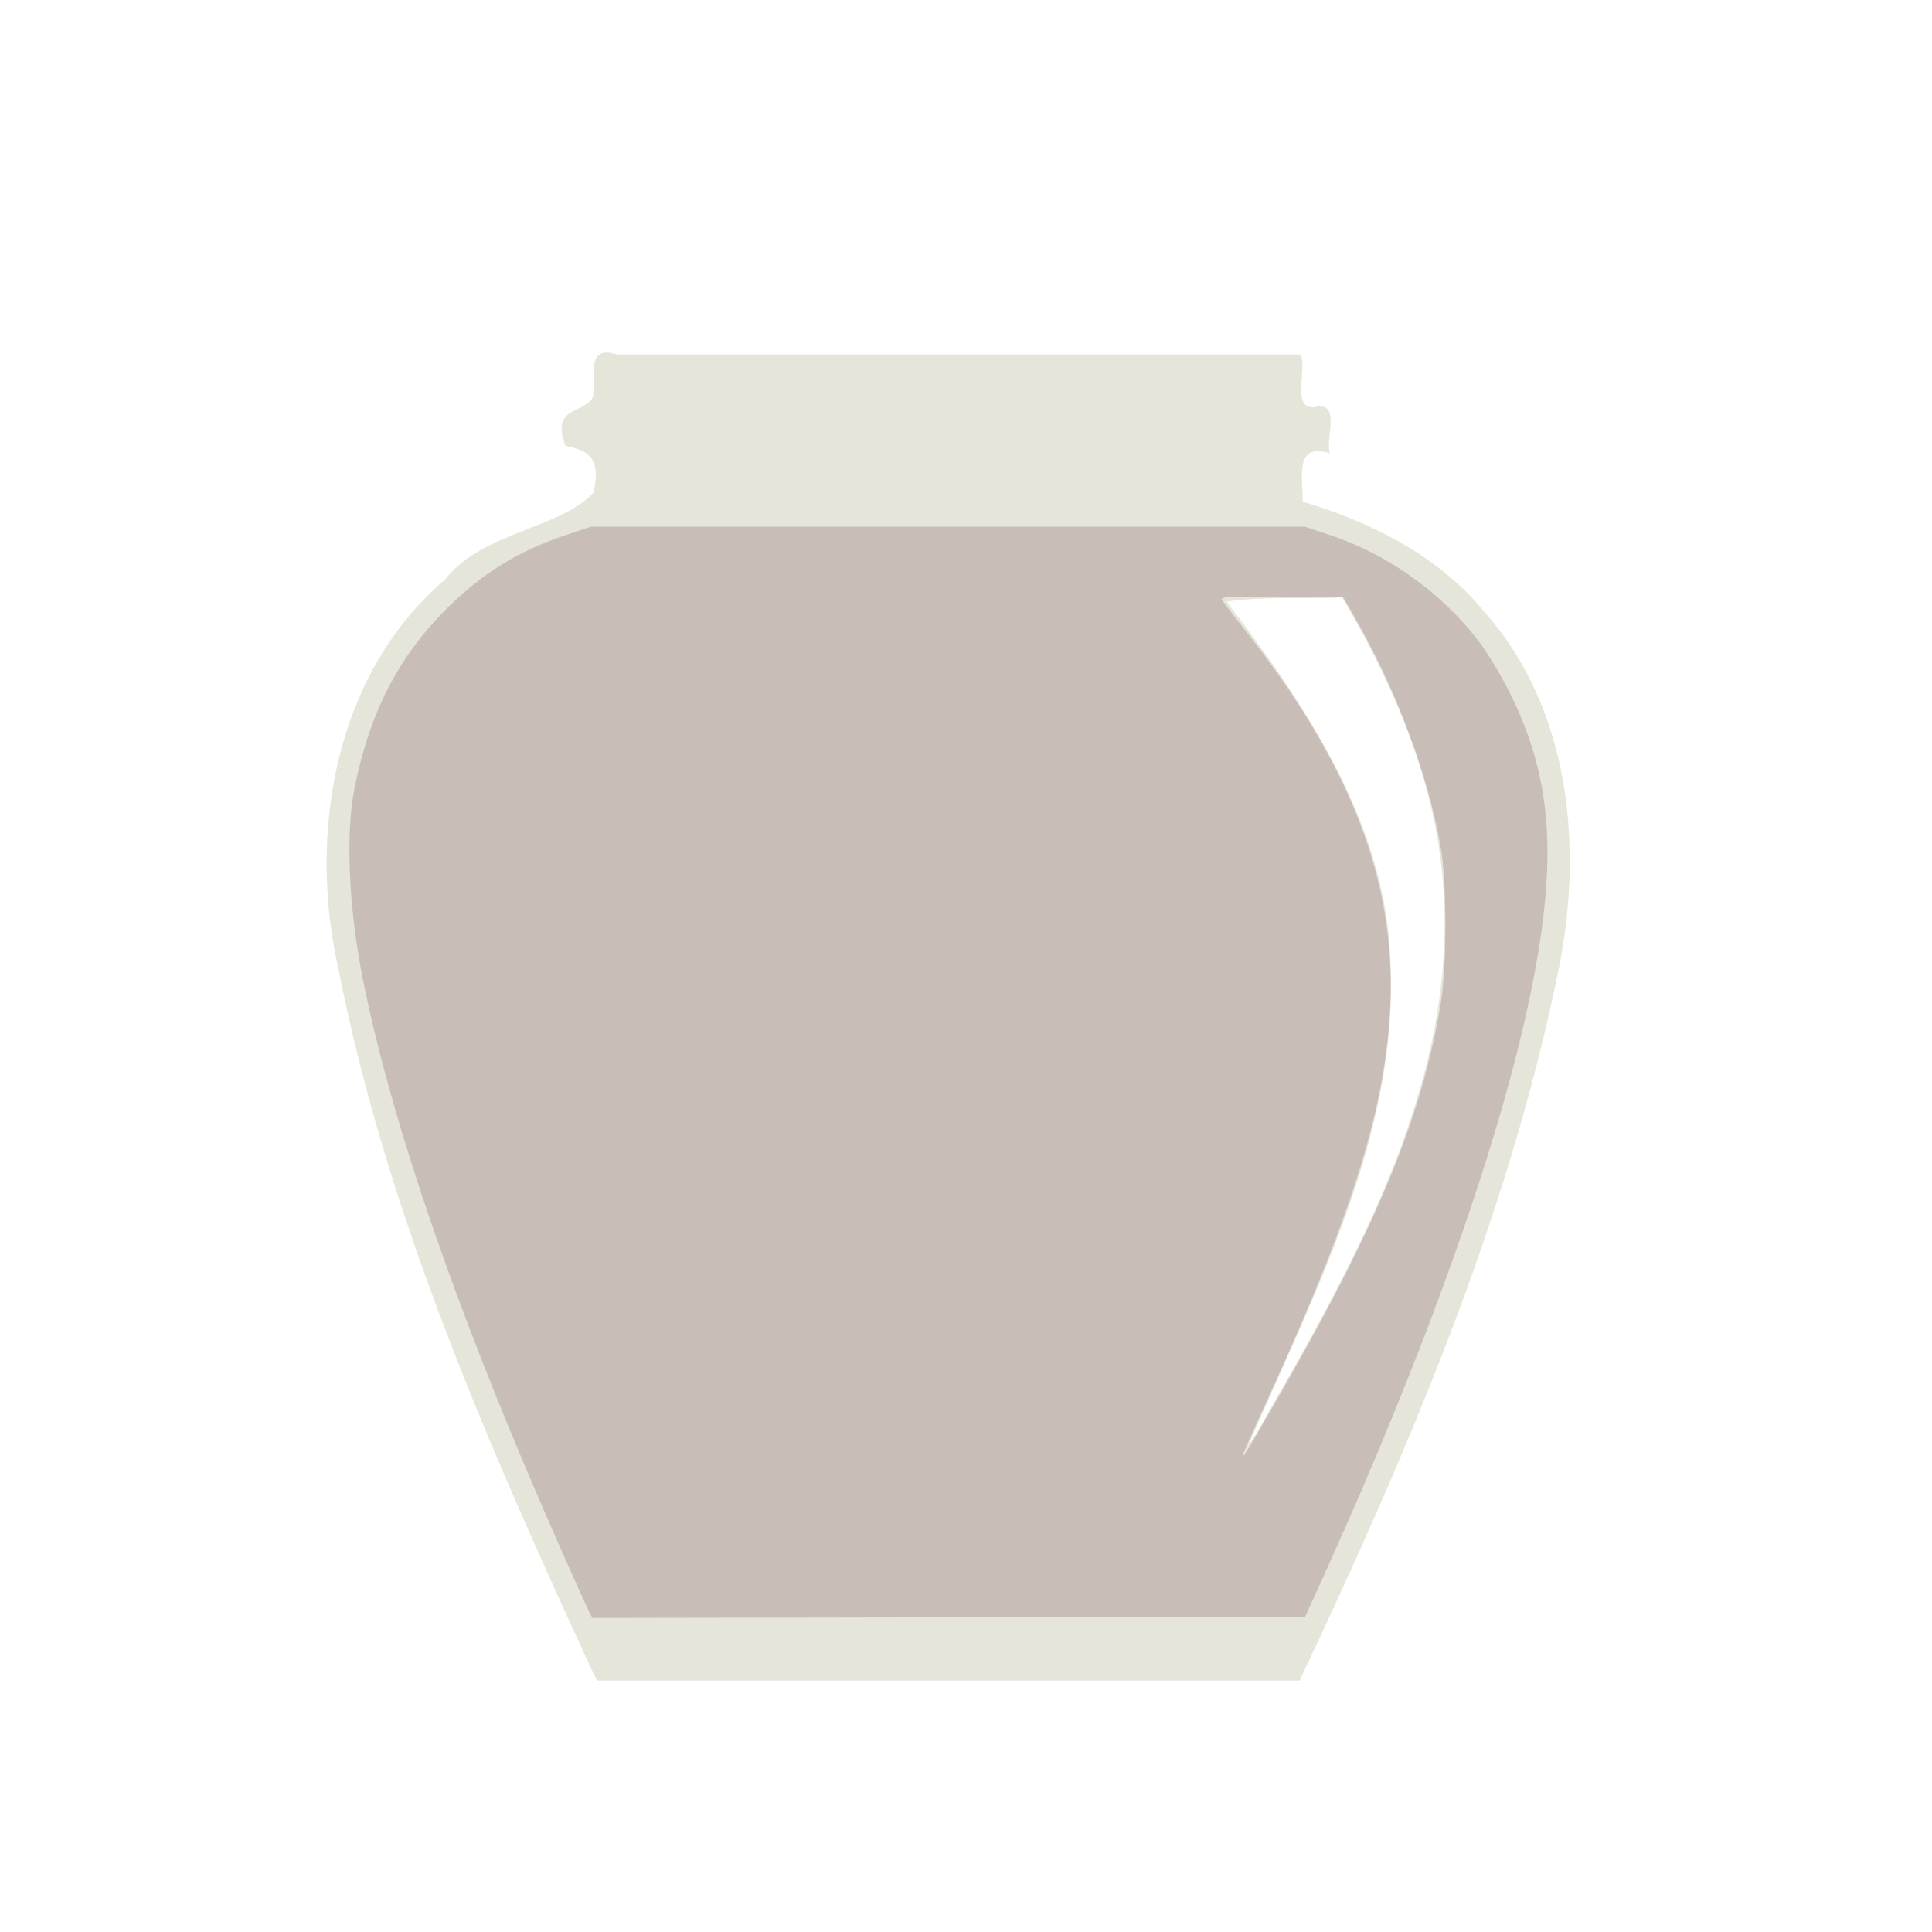 <?xml version="1.0" encoding="UTF-8" standalone="no"?>
<svg
   width="64"
   height="64"
   version="1.1"
   viewBox="0 0 16.933 16.933"
   id="svg146"
   sodipodi:docname="sirop_de_glucose.svg"
   inkscape:version="1.2 (dc2aedaf03, 2022-05-15)"
   xml:space="preserve"
   xmlns:inkscape="http://www.inkscape.org/namespaces/inkscape"
   xmlns:sodipodi="http://sodipodi.sourceforge.net/DTD/sodipodi-0.dtd"
   xmlns="http://www.w3.org/2000/svg"
   xmlns:svg="http://www.w3.org/2000/svg"><defs
     id="defs150"><pattern
       id="EMFhbasepattern"
       patternUnits="userSpaceOnUse"
       width="6"
       height="6"
       x="0"
       y="0" /></defs><sodipodi:namedview
     id="namedview148"
     pagecolor="#ffffff"
     bordercolor="#666666"
     borderopacity="1.0"
     inkscape:pageshadow="2"
     inkscape:pageopacity="0.0"
     inkscape:pagecheckerboard="0"
     showgrid="false"
     inkscape:zoom="6.3805339"
     inkscape:cx="3.8398041"
     inkscape:cy="19.277384"
     inkscape:window-width="1920"
     inkscape:window-height="1017"
     inkscape:window-x="1912"
     inkscape:window-y="-8"
     inkscape:window-maximized="1"
     inkscape:current-layer="g549"
     inkscape:showpageshadow="0"
     inkscape:deskcolor="#d1d1d1" /><g
     transform="translate(-.631 .126)"
     id="g144"><g
       transform="translate(.089 .089)"
       id="g142"><g
         transform="translate(-.063 .947)"
         id="g140"><g
           transform="translate(-.089 -.803)"
           id="g138"><g
             transform="translate(.312 -.045)"
             id="g136"><g
               transform="translate(-.126 .063)"
               id="g134"><g
                 transform="translate(-.236 .665)"
                 id="g132"><g
                   transform="translate(-121.98 -82.268)"
                   id="g130"><g
                     transform="matrix(.133 0 0 .133 114.64 78.216)"
                     id="g128"><g
                       transform="translate(.905 5.664)"
                       id="g126"><g
                         transform="translate(-3.363 -8.745)"
                         id="g124"><g
                           id="g2243"
                           transform="matrix(1.193,0,0,1.193,-33.651,-20.118)"><g
                             id="g2622"
                             transform="translate(-3.591,-3.265)"><g
                               id="g3762"
                               transform="translate(-4.156,0.115)"><g
                                 id="g932"
                                 transform="translate(3.918,-0.979)"><g
                                   id="g1493"
                                   transform="translate(-5.681,-2.559)"><g
                                   id="g2924"
                                   transform="matrix(1.425,0,0,1.425,-67.958,-35.93)"><g
                                   id="g3496"
                                   transform="translate(-1.296,1.944)"><g
                                   id="g6616"
                                   transform="translate(-2.08,3.119)"><g
                                   id="g212"
                                   transform="translate(0.78,-0.26)"><g
                                   id="g197"
                                   transform="translate(-2.34,-0.78)"><g
                                   id="g549"
                                   transform="translate(-1.103,-1.471)"><path
                                   style="fill:#e5e5da;stroke-width:0.093"
                                   d="m 140.324,119.019 c -4.015,-8.691 -7.902,-17.58 -9.782,-27.013 -1.235,-5.34 -0.197,-11.562 4.137,-15.258 1.404,-1.811 4.479,-1.951 5.728,-3.345 0.277,-1.29 -0.13,-1.613 -1.089,-1.807 -0.598,-1.576 0.756,-1.217 1.067,-1.907 0.106,-0.754 -0.288,-2.031 0.92,-1.632 8.838,0 17.677,0 26.515,0 0.244,0.607 -0.372,2.1 0.516,2.044 1.071,-0.26 0.431,1.162 0.605,1.784 -1.384,-0.437 -1.038,0.952 -1.049,1.877 2.558,0.755 5.208,2.055 6.982,4.2 3.437,3.815 3.924,9.331 2.891,14.167 -1.97,9.538 -5.849,18.565 -9.994,27.333 -9.076,0 -18.152,0 -27.228,0 -0.073,-0.148 -0.146,-0.296 -0.219,-0.443 z m 25.696,-9.011 c 3.771,-6.549 7.937,-13.646 7.311,-21.492 -0.312,-3.948 -1.911,-7.663 -3.906,-11.039 -1.483,0.063 -3.095,-0.049 -4.482,0.158 3.126,4.09 6.226,8.708 6.356,14.047 0.289,6.661 -2.961,12.737 -5.519,18.676 l 0.24,-0.35 z"
                                   id="path553" /><path
                                   style="fill:#c8beb7;stroke-width:0.093"
                                   d="m 140.185,116.684 c -0.43,-0.895 -1.835,-4.093 -2.596,-5.907 -3.07,-7.314 -5.176,-13.686 -6.139,-18.57 -0.549,-2.788 -0.664,-5.632 -0.3,-7.407 0.592,-2.879 1.688,-5.013 3.519,-6.85 1.397,-1.402 2.799,-2.272 4.665,-2.897 l 0.962,-0.322 h 13.844 13.844 l 0.992,0.332 c 2.248,0.752 4.331,2.249 5.768,4.146 0.335,0.442 0.872,1.34 1.203,2.012 1.606,3.259 1.831,6.327 0.831,11.346 -1.152,5.784 -4.02,13.902 -8.049,22.785 l -0.741,1.634 -13.817,0.024 -13.817,0.024 z m 26.119,-7.097 c 4.329,-7.392 6.181,-11.768 6.946,-16.412 0.23,-1.398 0.231,-4.633 3.8e-4,-5.976 -0.492,-2.871 -1.765,-6.252 -3.438,-9.128 l -0.367,-0.63 h -2.389 c -2.339,0 -2.386,0.004 -2.26,0.18 0.07,0.099 0.527,0.69 1.015,1.315 3.958,5.064 5.684,9.581 5.477,14.334 -0.171,3.93 -1.451,8.063 -4.684,15.128 -1.329,2.905 -1.348,2.98 -0.301,1.191 z"
                                   id="path551" /></g></g></g></g></g></g></g></g></g></g></g></g></g></g></g></g></g></g></g></g></g></g></svg>

